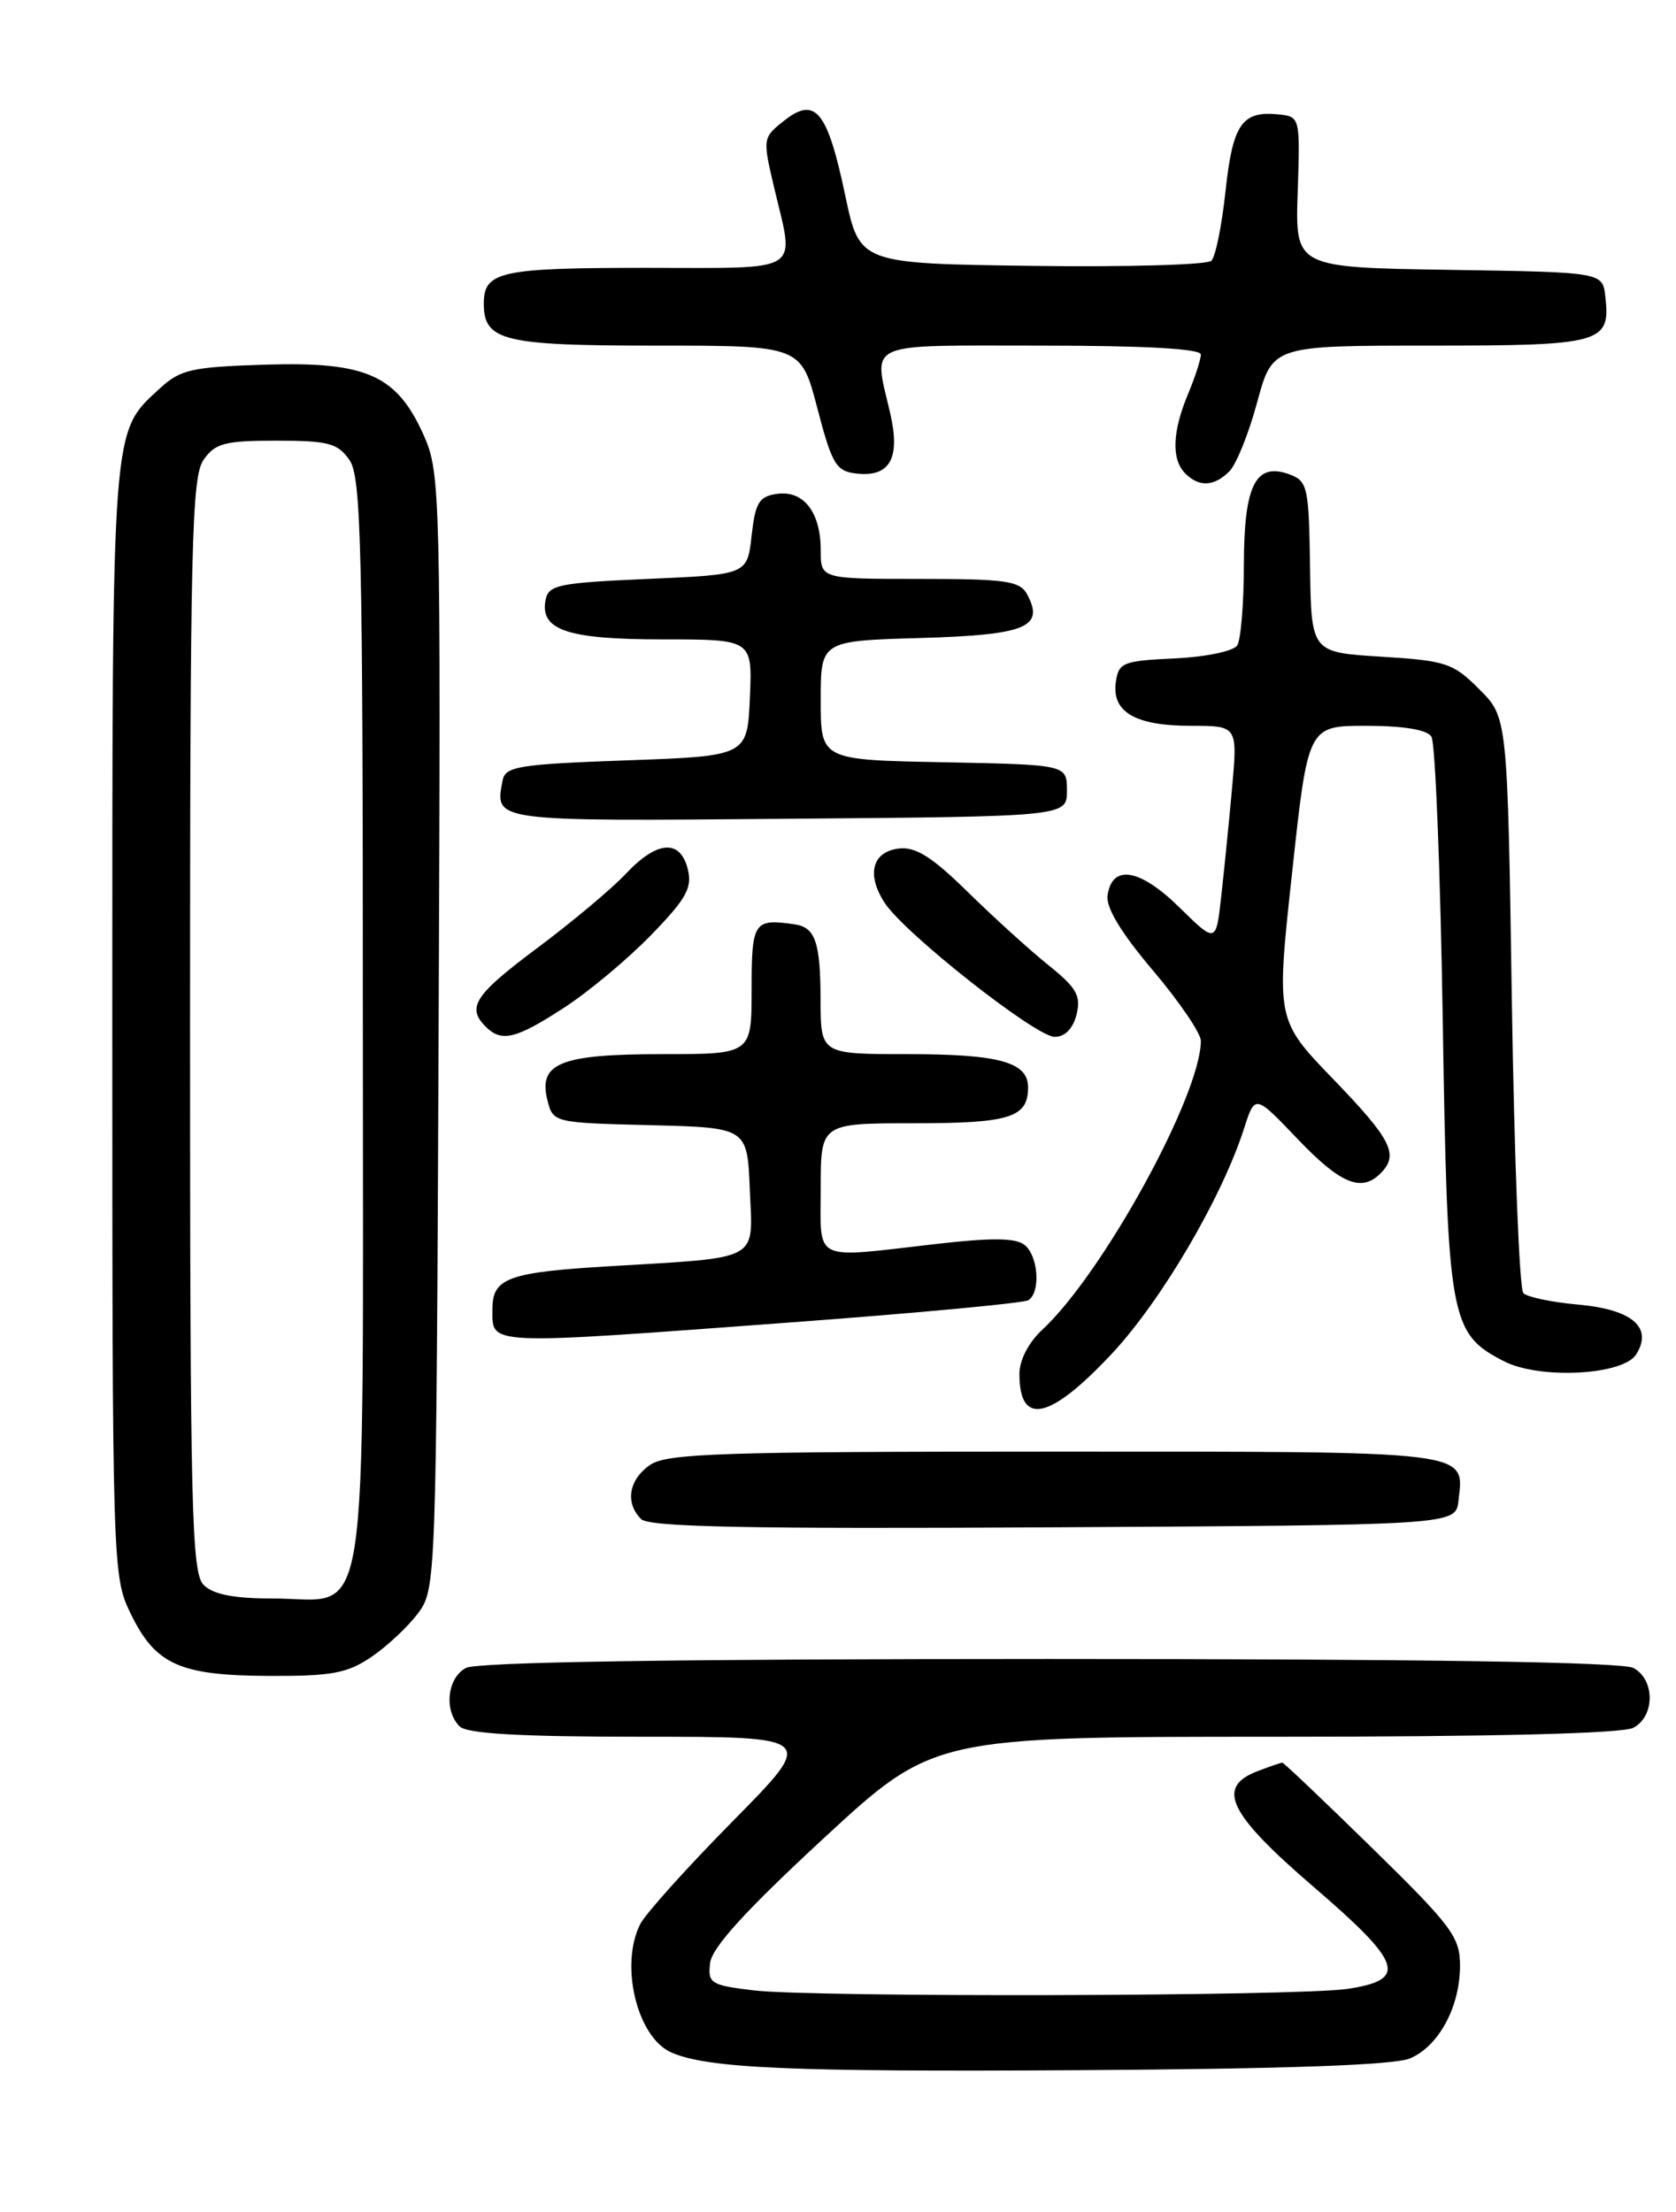 <?xml version="1.0" encoding="UTF-8" standalone="no"?>
<!DOCTYPE svg PUBLIC "-//W3C//DTD SVG 1.1//EN" "http://www.w3.org/Graphics/SVG/1.1/DTD/svg11.dtd" >
<svg xmlns="http://www.w3.org/2000/svg" xmlns:xlink="http://www.w3.org/1999/xlink" version="1.1" viewBox="0 0 194 256">
 <g >
 <path fill="currentColor"
d=" M 163.20 238.23 C 166.55 236.81 169.00 232.26 169.00 227.47 C 169.00 224.18 168.03 222.89 158.87 213.92 C 153.29 208.46 148.60 204.00 148.43 204.00 C 148.27 204.00 146.98 204.44 145.57 204.98 C 140.70 206.83 142.19 209.90 152.06 218.38 C 162.36 227.24 162.99 229.12 155.99 230.18 C 150.22 231.04 94.17 231.18 87.20 230.35 C 82.24 229.75 81.92 229.54 82.20 227.17 C 82.41 225.39 86.33 221.09 95.28 212.81 C 108.05 201.00 108.05 201.00 147.59 201.00 C 172.93 201.00 187.83 200.63 189.07 199.96 C 191.58 198.62 191.58 194.38 189.07 193.04 C 187.79 192.35 164.83 192.00 121.50 192.00 C 78.17 192.00 55.21 192.35 53.93 193.04 C 51.77 194.19 51.36 197.96 53.20 199.80 C 54.05 200.65 60.18 201.00 74.43 201.00 C 94.46 201.00 94.46 201.00 84.84 210.75 C 79.55 216.11 74.72 221.48 74.11 222.68 C 71.71 227.41 73.74 235.80 77.71 237.54 C 81.92 239.38 91.52 239.80 125.00 239.59 C 148.93 239.44 161.38 239.00 163.20 238.23 Z  M 43.01 191.75 C 44.83 190.51 47.26 188.23 48.41 186.68 C 50.47 183.89 50.50 183.02 50.77 119.37 C 51.03 57.25 50.97 54.72 49.09 50.47 C 45.97 43.43 42.48 41.85 30.83 42.20 C 22.12 42.47 20.89 42.75 18.45 45.00 C 12.89 50.13 13.00 48.64 13.00 118.15 C 13.00 181.33 13.03 182.44 15.10 186.70 C 17.98 192.65 20.76 193.91 31.10 193.96 C 38.42 193.99 40.20 193.66 43.01 191.75 Z  M 168.82 173.69 C 169.49 167.84 170.82 168.00 122.10 168.00 C 83.30 168.00 77.15 168.20 75.22 169.56 C 72.77 171.27 72.34 173.94 74.21 175.81 C 75.13 176.73 86.59 176.96 121.96 176.76 C 168.50 176.50 168.50 176.50 168.82 173.69 Z  M 128.68 156.69 C 134.45 150.52 141.43 138.62 144.01 130.58 C 145.27 126.65 145.27 126.65 150.21 131.83 C 155.17 137.02 157.58 138.02 159.80 135.80 C 161.96 133.64 161.09 131.90 154.35 124.92 C 147.71 118.04 147.71 118.04 149.56 101.02 C 151.40 84.00 151.40 84.00 158.14 84.00 C 162.44 84.00 165.18 84.45 165.69 85.25 C 166.14 85.94 166.72 100.67 167.00 118.00 C 167.55 152.79 167.82 154.31 174.06 157.53 C 178.19 159.67 187.87 159.17 189.39 156.75 C 191.35 153.63 188.96 151.56 182.72 150.99 C 179.66 150.72 176.78 150.12 176.33 149.66 C 175.87 149.21 175.28 134.03 175.00 115.94 C 174.50 83.03 174.50 83.03 171.23 79.77 C 168.21 76.74 167.38 76.46 159.88 76.00 C 151.78 75.50 151.78 75.50 151.64 65.62 C 151.51 56.38 151.35 55.68 149.28 54.91 C 145.35 53.45 144.00 56.10 143.98 65.32 C 143.98 69.82 143.63 74.04 143.21 74.70 C 142.78 75.36 139.59 76.03 135.97 76.20 C 129.97 76.48 129.48 76.68 129.16 78.94 C 128.67 82.40 131.41 84.00 137.82 84.00 C 143.26 84.00 143.26 84.00 142.61 91.25 C 142.25 95.24 141.68 100.90 141.35 103.83 C 140.75 109.17 140.75 109.17 136.49 104.99 C 131.92 100.51 128.72 99.99 128.20 103.64 C 128.00 105.04 129.79 107.99 133.45 112.31 C 136.50 115.91 139.00 119.58 139.00 120.46 C 139.00 126.74 127.64 147.43 120.62 153.92 C 119.06 155.37 118.00 157.42 118.00 159.01 C 118.00 165.11 121.51 164.34 128.68 156.69 Z  M 91.78 153.03 C 106.23 151.96 118.49 150.81 119.03 150.48 C 120.47 149.59 120.20 145.41 118.62 144.10 C 117.60 143.26 114.89 143.22 108.37 143.97 C 93.85 145.63 95.00 146.19 95.00 137.50 C 95.00 130.00 95.00 130.00 105.80 130.00 C 116.91 130.00 119.00 129.34 119.00 125.84 C 119.00 122.92 115.65 122.00 105.07 122.00 C 95.00 122.00 95.00 122.00 94.98 115.75 C 94.97 109.07 94.38 107.33 92.00 106.98 C 87.25 106.29 87.00 106.66 87.00 114.50 C 87.00 122.00 87.00 122.00 76.69 122.00 C 64.88 122.00 62.29 123.03 63.36 127.31 C 64.02 129.93 64.06 129.94 75.26 130.22 C 86.50 130.50 86.50 130.50 86.79 137.66 C 87.14 146.09 88.26 145.48 70.50 146.55 C 58.85 147.24 57.00 147.92 57.00 151.46 C 57.00 155.75 55.76 155.70 91.78 153.03 Z  M 65.30 116.62 C 68.16 114.76 72.70 110.97 75.38 108.20 C 79.46 104.00 80.15 102.74 79.61 100.58 C 78.73 97.08 76.05 97.28 72.44 101.13 C 70.82 102.85 66.24 106.69 62.25 109.67 C 54.96 115.11 53.98 116.58 56.20 118.80 C 58.06 120.66 59.68 120.27 65.30 116.62 Z  M 124.61 117.42 C 125.15 115.25 124.63 114.33 121.38 111.72 C 119.25 110.01 115.05 106.20 112.05 103.26 C 107.90 99.18 106.00 97.98 104.06 98.20 C 100.95 98.57 100.26 101.21 102.41 104.50 C 104.74 108.06 119.90 120.00 122.08 120.00 C 123.27 120.00 124.20 119.05 124.61 117.42 Z  M 123.50 91.50 C 123.50 88.50 123.50 88.50 109.25 88.22 C 95.00 87.95 95.00 87.95 95.00 81.06 C 95.00 74.17 95.00 74.17 106.54 73.84 C 118.76 73.48 120.93 72.60 118.90 68.80 C 118.05 67.23 116.49 67.00 106.46 67.00 C 95.00 67.00 95.00 67.00 95.00 63.69 C 95.00 59.28 93.02 56.72 89.94 57.16 C 87.86 57.45 87.43 58.16 87.00 62.00 C 86.50 66.50 86.50 66.50 75.01 67.00 C 64.66 67.45 63.49 67.69 63.15 69.43 C 62.48 72.93 65.67 74.00 76.74 74.00 C 87.09 74.00 87.09 74.00 86.80 80.75 C 86.50 87.50 86.50 87.50 72.51 88.00 C 60.04 88.45 58.49 88.70 58.18 90.31 C 57.26 95.11 56.81 95.05 91.22 94.76 C 123.50 94.50 123.50 94.50 123.50 91.50 Z  M 142.30 54.55 C 143.10 53.76 144.55 50.16 145.52 46.55 C 147.30 40.00 147.30 40.00 165.53 40.00 C 185.45 40.00 186.44 39.72 185.82 34.31 C 185.50 31.50 185.50 31.50 167.71 31.23 C 149.92 30.95 149.92 30.95 150.21 22.23 C 150.50 13.57 150.48 13.50 148.00 13.24 C 143.77 12.80 142.69 14.36 141.86 22.08 C 141.44 26.06 140.70 29.70 140.22 30.18 C 139.75 30.65 130.39 30.92 119.43 30.77 C 99.50 30.50 99.50 30.50 97.84 22.63 C 95.78 12.84 94.39 11.12 90.80 13.94 C 88.27 15.93 88.26 16.00 89.61 21.72 C 91.98 31.78 93.23 31.00 74.70 31.00 C 57.92 31.00 56.00 31.42 56.00 35.13 C 56.00 39.45 58.24 40.00 75.93 40.00 C 92.72 40.00 92.72 40.00 94.61 47.25 C 96.30 53.72 96.78 54.53 99.09 54.80 C 103.00 55.26 104.25 53.06 103.05 47.86 C 101.10 39.38 99.73 40.00 120.50 40.00 C 132.55 40.00 139.00 40.36 139.00 41.03 C 139.00 41.60 138.32 43.68 137.50 45.65 C 135.69 49.99 135.58 53.18 137.20 54.80 C 138.80 56.40 140.54 56.31 142.30 54.55 Z  M 23.57 183.43 C 22.18 182.03 22.00 174.78 22.00 118.65 C 22.00 63.06 22.19 55.18 23.56 53.22 C 24.91 51.29 26.02 51.00 32.00 51.00 C 37.98 51.00 39.09 51.29 40.44 53.22 C 41.81 55.18 42.00 63.02 42.00 118.22 C 42.00 191.10 42.95 185.00 31.57 185.00 C 27.06 185.00 24.67 184.53 23.57 183.43 Z "/>
</g>
</svg>